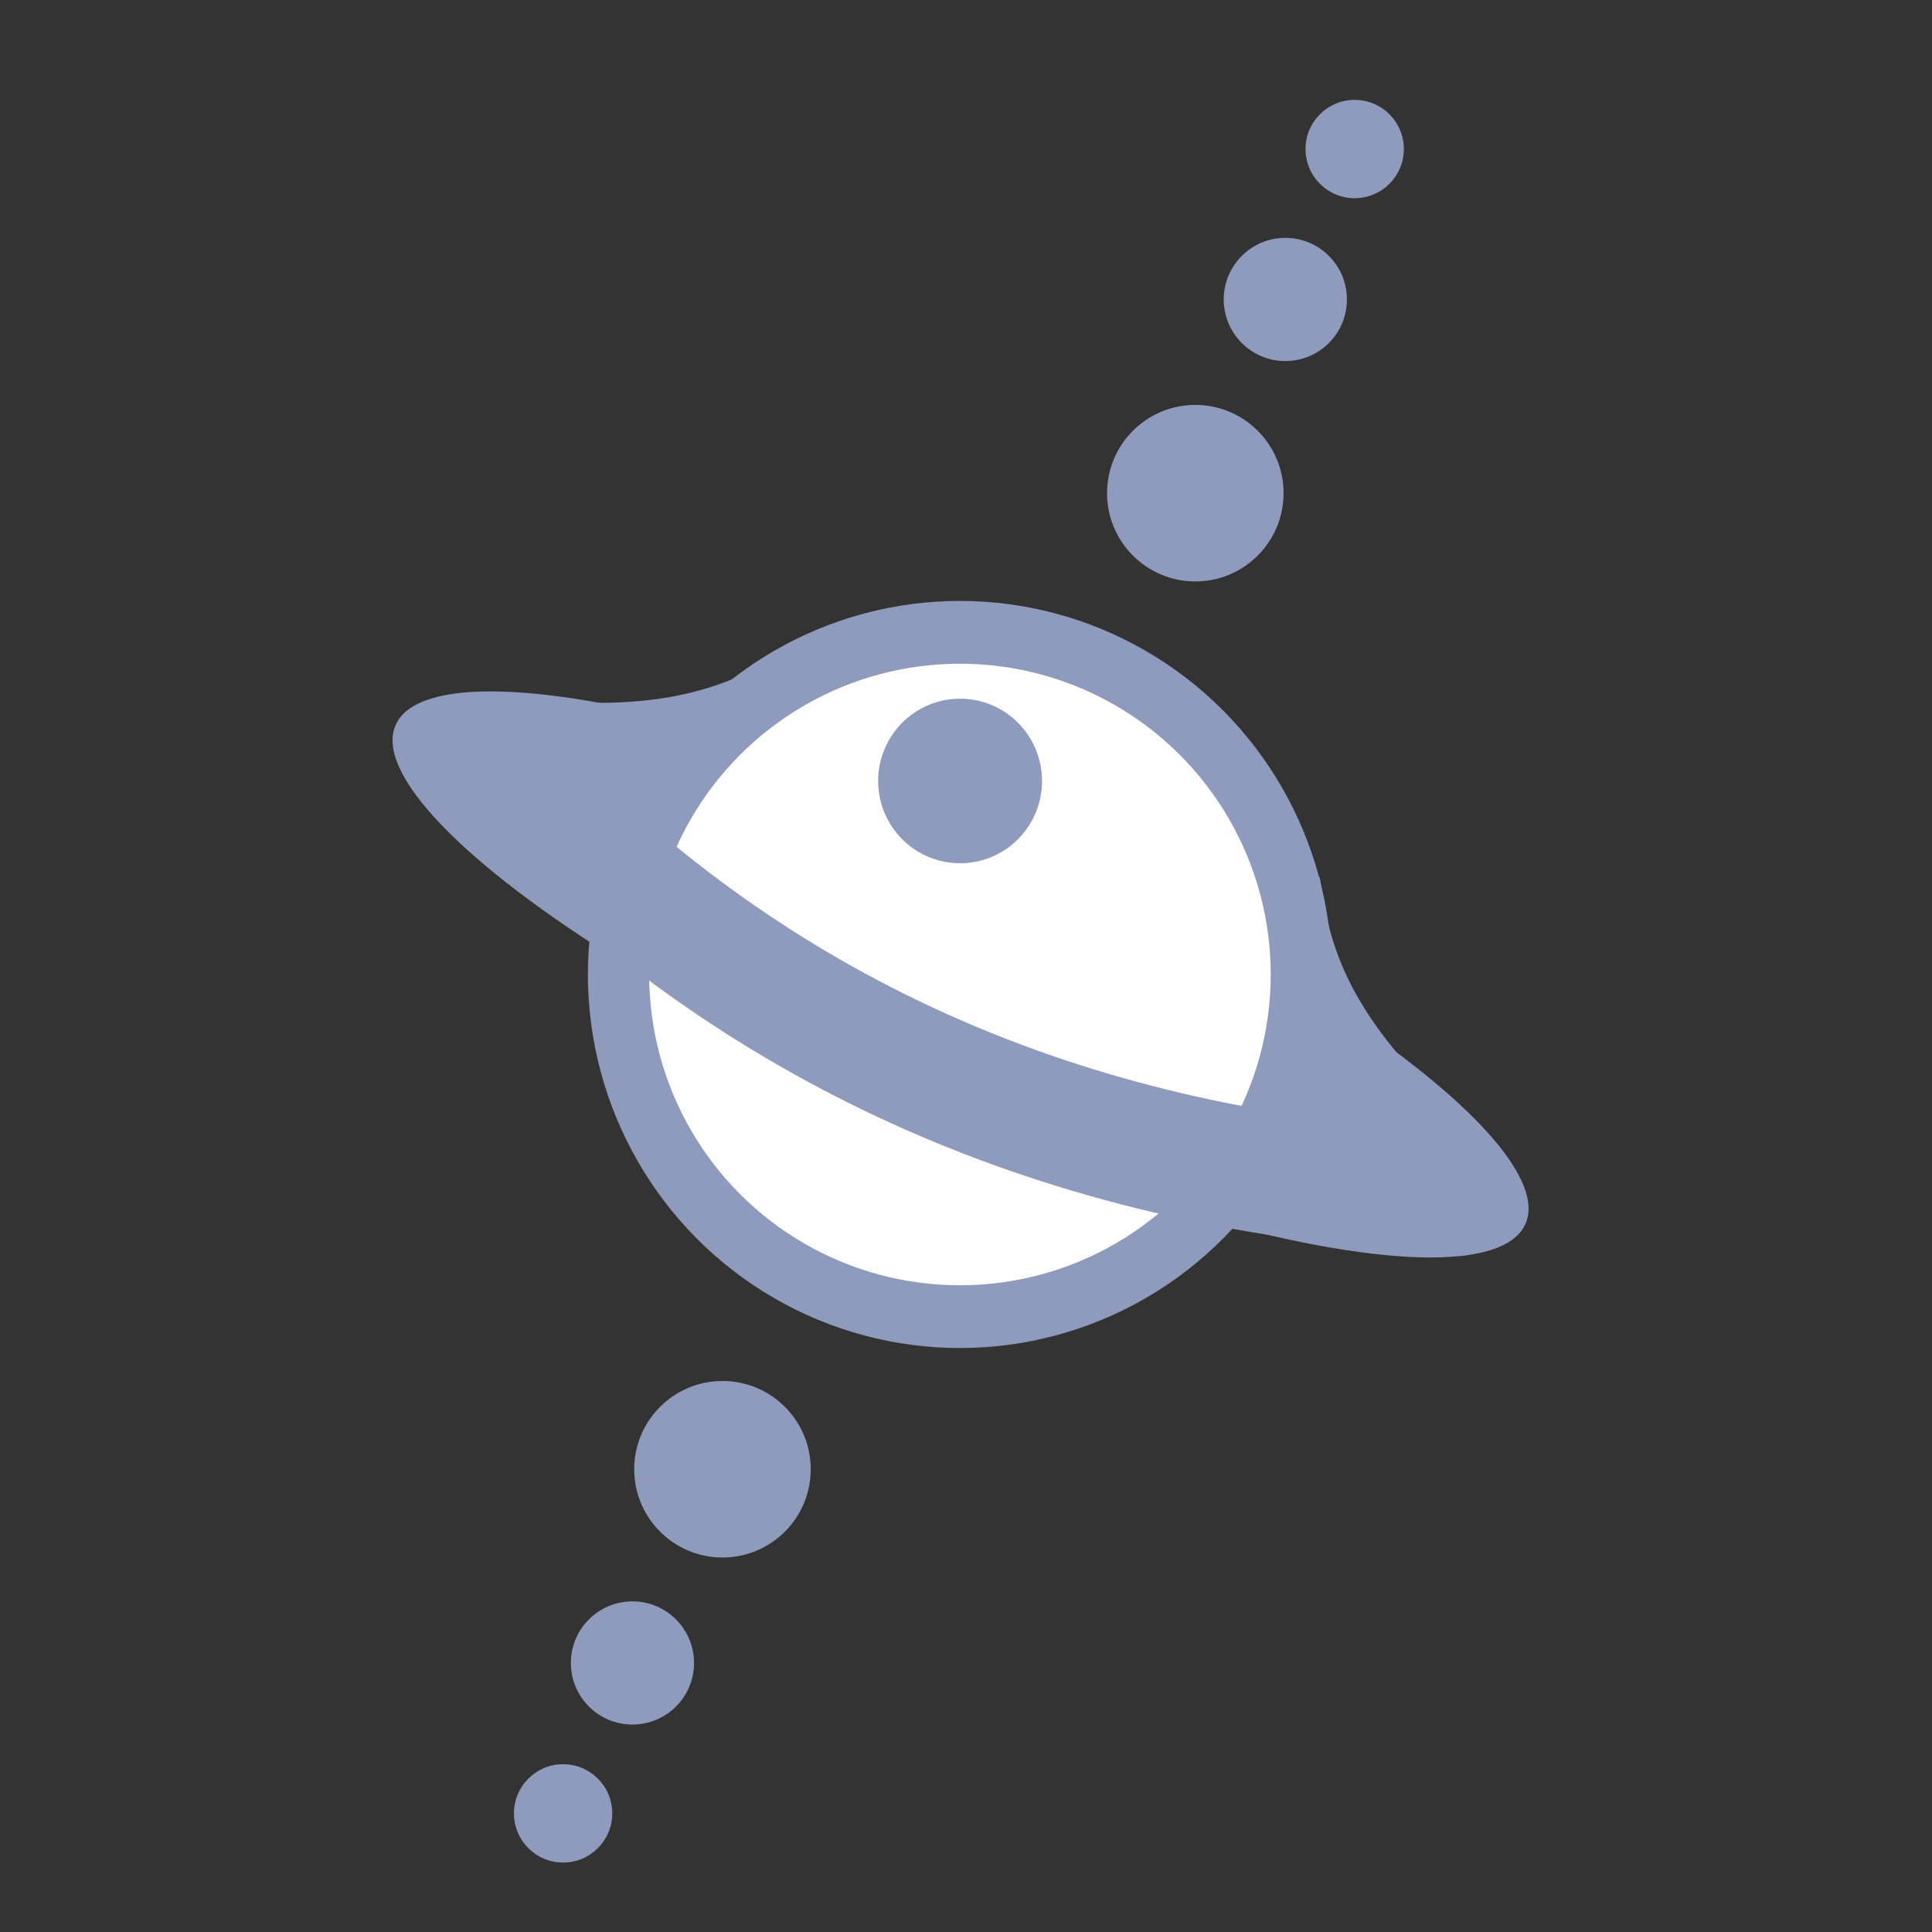 <?xml version="1.0" standalone="no"?>
<!DOCTYPE svg PUBLIC "-//W3C//DTD SVG 20010904//EN" "http://www.w3.org/TR/2001/REC-SVG-20010904/DTD/svg10.dtd">
<!-- Created using Krita: https://krita.org -->
<svg xmlns="http://www.w3.org/2000/svg" 
    xmlns:xlink="http://www.w3.org/1999/xlink"
    xmlns:krita="http://krita.org/namespaces/svg/krita"
    xmlns:sodipodi="http://sodipodi.sourceforge.net/DTD/sodipodi-0.dtd"
    width="120.24pt"
    height="120.24pt"
    viewBox="0 0 120.24 120.24">
<rect x="0" y="0" width="120.24" height="120.24" fill="#333333" stroke="none"/>
<defs/>
<ellipse id="shape0" transform="matrix(0.727 0.321 -0.321 0.727 28.299 36.797)" rx="48.36" ry="11.451" cx="48.36" cy="11.451" fill="#8f9bbc" fill-rule="evenodd" stroke="#000000" stroke-opacity="0" stroke-width="0" stroke-linecap="square" stroke-linejoin="bevel"/><ellipse id="shape1" transform="matrix(0.794 0 0 0.794 36.588 37.399)" rx="29.16" ry="29.28" cx="29.16" cy="29.28" fill="#8f9bbc" fill-rule="evenodd" stroke="#000000" stroke-opacity="0" stroke-width="0" stroke-linecap="square" stroke-linejoin="bevel"/><circle id="shape2" transform="matrix(0.794 0 0 0.794 40.401 41.307)" r="24.36" cx="24.36" cy="24.36" fill="#ffffff" fill-rule="evenodd" stroke="#000000" stroke-opacity="0" stroke-width="0" stroke-linecap="square" stroke-linejoin="bevel"/><ellipse id="shape01" transform="matrix(0.794 0 0 0.794 54.652 43.484)" rx="6.423" ry="6.449" cx="6.423" cy="6.449" fill="#8f9bbc" fill-rule="evenodd" stroke="#000000" stroke-opacity="0" stroke-width="0" stroke-linecap="square" stroke-linejoin="bevel"/><path id="shape011" transform="matrix(0.794 0 0 0.794 33.609 42.266)" fill="#ffffff" stroke="#8f9bbc" stroke-width="3.6" stroke-linecap="square" stroke-linejoin="miter" stroke-miterlimit="2" d="M0 3.491C7.947 4.081 13.639 3.227 19.108 0"/><path id="shape02" transform="matrix(-0.516 -0.604 -0.604 0.516 90.537 67.46)" fill="#ffffff" stroke="#8f9bbc" stroke-width="3.6" stroke-linecap="square" stroke-linejoin="miter" stroke-miterlimit="2" d="M0 3.491C7.724 4.081 13.257 3.227 18.572 0"/><path id="shape3" transform="matrix(0.794 0 0 0.794 32.475 49.03)" fill="none" stroke="#8f9bbc" stroke-width="9.6" stroke-linecap="square" stroke-linejoin="miter" stroke-miterlimit="2" d="M0 0C18.153 18.663 41.246 29.34 69.605 31.505"/><circle id="shape021" transform="matrix(1 0 0 1 68.899 25.2)" r="5.493" cx="5.493" cy="5.493" fill="#8f9bbc" fill-rule="evenodd" stroke="#000000" stroke-opacity="0" stroke-width="0" stroke-linecap="square" stroke-linejoin="bevel"/><circle id="shape03" transform="matrix(1 0 0 1 76.161 14.804)" r="3.833" cx="3.833" cy="3.833" fill="#8f9bbc" fill-rule="evenodd" stroke="#000000" stroke-opacity="0" stroke-width="0" stroke-linecap="square" stroke-linejoin="bevel"/><circle id="shape0111" transform="matrix(1 0 0 1 81.25 6.215)" r="3.06" cx="3.06" cy="3.06" fill="#8f9bbc" fill-rule="evenodd" stroke="#000000" stroke-opacity="0" stroke-width="0" stroke-linecap="square" stroke-linejoin="bevel"/><circle id="shape0211" transform="matrix(-1 0 0 -1 50.457 96.933)" r="5.493" cx="5.493" cy="5.493" fill="#8f9bbc" fill-rule="evenodd" stroke="#000000" stroke-opacity="0" stroke-width="0" stroke-linecap="square" stroke-linejoin="bevel"/><circle id="shape031" transform="matrix(-1 0 0 -1 43.194 107.329)" r="3.833" cx="3.833" cy="3.833" fill="#8f9bbc" fill-rule="evenodd" stroke="#000000" stroke-opacity="0" stroke-width="0" stroke-linecap="square" stroke-linejoin="bevel"/><circle id="shape012" transform="matrix(-1 0 0 -1 38.106 115.918)" r="3.06" cx="3.06" cy="3.06" fill="#8f9bbc" fill-rule="evenodd" stroke="#000000" stroke-opacity="0" stroke-width="0" stroke-linecap="square" stroke-linejoin="bevel"/>
</svg>
